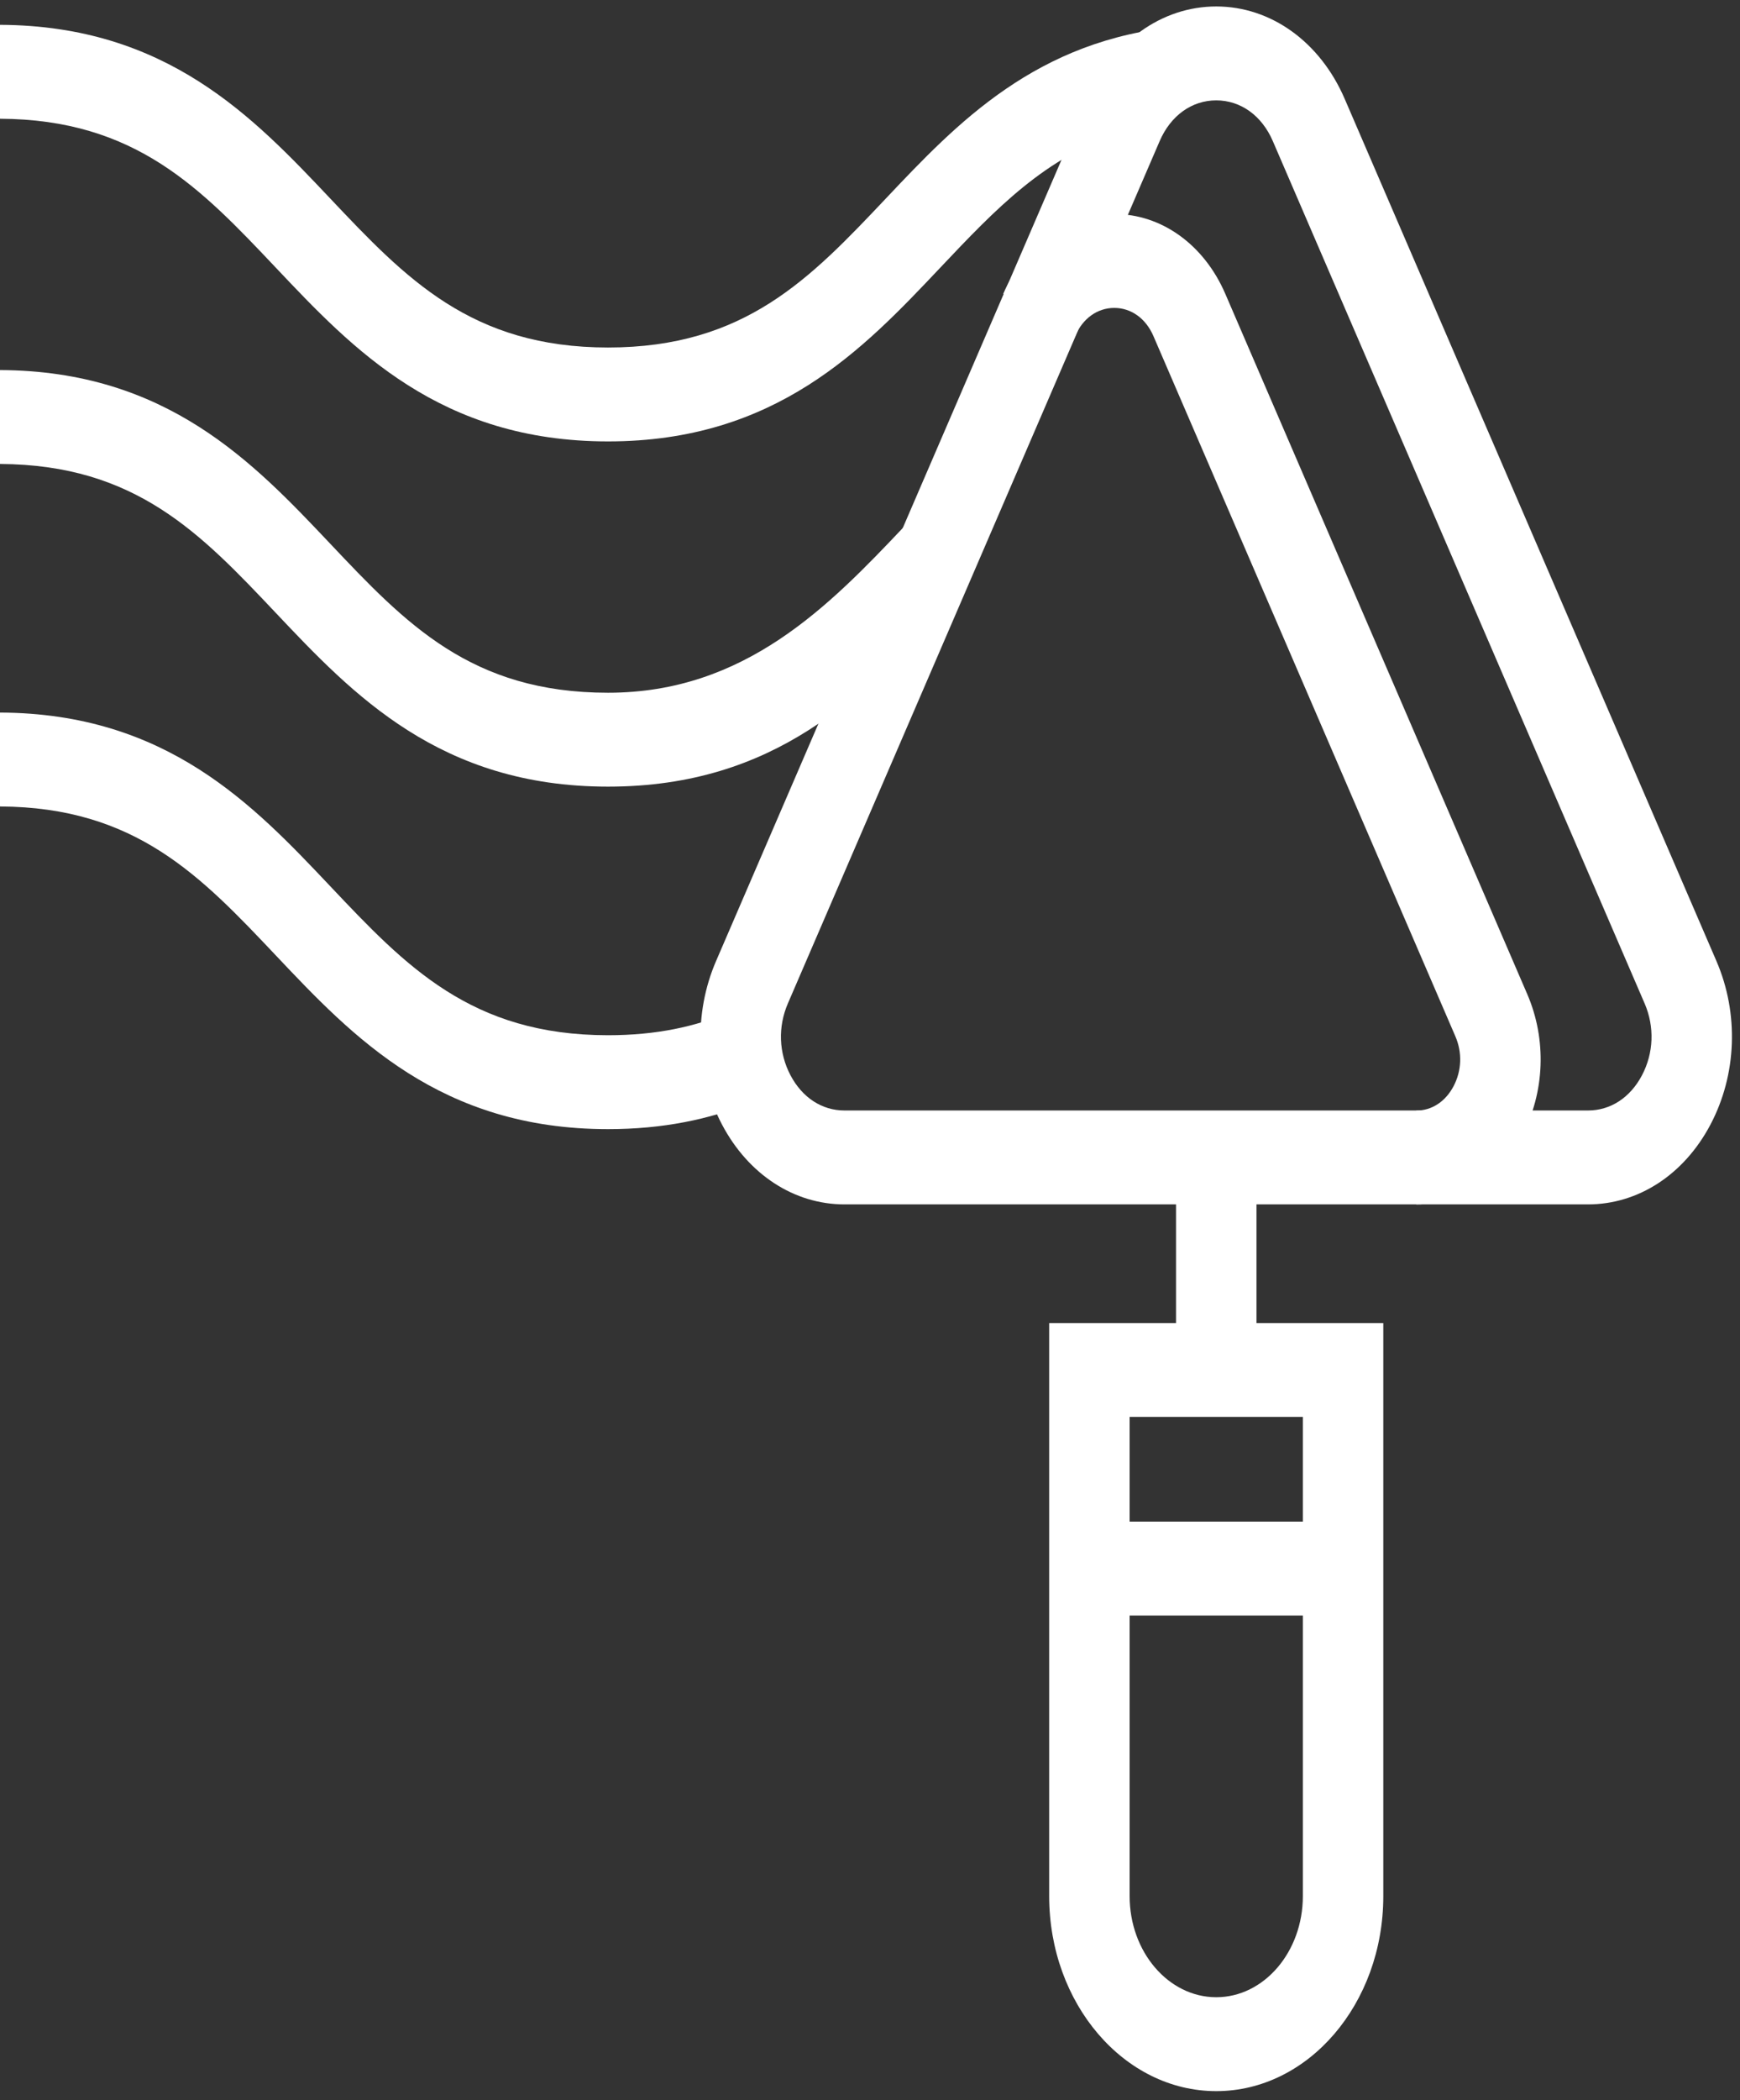 <svg width="131" height="158" viewBox="0 0 131 158" fill="none" xmlns="http://www.w3.org/2000/svg">
<rect x="0" y="0" width="131" height="158" fill="#333333" stroke="none"/>
<path d="M0 8.933C10.213 8.982 15.113 14.162 20.782 20.155C26.569 26.273 33.129 33.208 45.778 33.208C58.427 33.208 64.987 26.273 70.773 20.155C74.954 15.735 78.716 11.758 84.5 9.954L88.828 1.993C78.025 2.953 72.037 9.283 66.706 14.921C61.009 20.942 56.09 26.143 45.778 26.143C35.466 26.143 30.546 20.942 24.85 14.921C19.085 8.826 12.554 1.922 0 1.868V8.933Z" fill="white"/>
<path d="M0 34.905C10.213 34.954 15.112 40.134 20.782 46.128C26.569 52.246 33.128 59.18 45.778 59.18C58.427 59.18 64.987 52.245 70.774 46.128L68.107 39.577C62.411 45.599 56.09 52.116 45.778 52.116C35.466 52.116 30.546 46.915 24.851 40.893C19.085 34.799 12.554 27.893 0 27.841V34.905Z" fill="white"/>
<path d="M0 60.672C10.213 60.721 15.112 65.9 20.782 71.894C26.569 78.013 33.128 84.947 45.778 84.947C49.928 84.947 53.422 84.201 56.449 82.981L54.964 76.126C52.394 77.232 49.422 77.882 45.778 77.882C35.466 77.882 30.546 72.681 24.851 66.659C19.085 60.565 12.554 53.66 0 53.607V60.672Z" fill="white"/>
<path d="M88.539 84.517V99.539H78.99V142.65C78.99 150.739 84.632 157.319 91.568 157.319C98.503 157.319 104.145 150.739 104.145 142.65V99.539H94.597V84.517H88.539ZM85.047 106.603H98.088V114.481H85.047V106.603ZM85.047 142.65V121.545H98.088V142.65C98.088 146.843 95.163 150.254 91.568 150.254C87.973 150.254 85.047 146.843 85.047 142.65Z" fill="white"/>
<path d="M83.891 16.101C80.334 16.101 77.13 18.402 75.531 22.109L80.942 25.285C81.515 23.958 82.617 23.165 83.891 23.165C85.165 23.165 86.267 23.958 86.839 25.285L109.572 77.968C110.099 79.188 110.048 80.556 109.434 81.718C108.819 82.882 107.794 83.55 106.623 83.55V90.615C109.895 90.615 112.874 88.674 114.591 85.424C116.308 82.175 116.455 78.2 114.983 74.792L92.251 22.109C90.652 18.403 87.448 16.101 83.892 16.101H83.891Z" fill="white"/>
<path d="M81.899 7.435L53.907 72.31C52.205 76.252 52.374 80.848 54.36 84.606C56.345 88.365 59.791 90.608 63.575 90.608H119.56C123.344 90.608 126.79 88.365 128.775 84.606C130.761 80.848 130.93 76.252 129.228 72.31H129.229L101.237 7.435C99.387 3.149 95.683 0.486 91.567 0.486C87.453 0.486 83.748 3.149 81.899 7.435ZM59.517 80.901C58.63 79.221 58.557 77.248 59.319 75.486L87.31 10.611C88.137 8.695 89.729 7.551 91.567 7.551C93.406 7.551 94.998 8.695 95.825 10.611L123.817 75.486H123.818C124.578 77.248 124.505 79.221 123.618 80.901C122.731 82.579 121.252 83.543 119.56 83.543H63.575C61.884 83.543 60.405 82.579 59.517 80.901Z" fill="white"/>
</svg>
